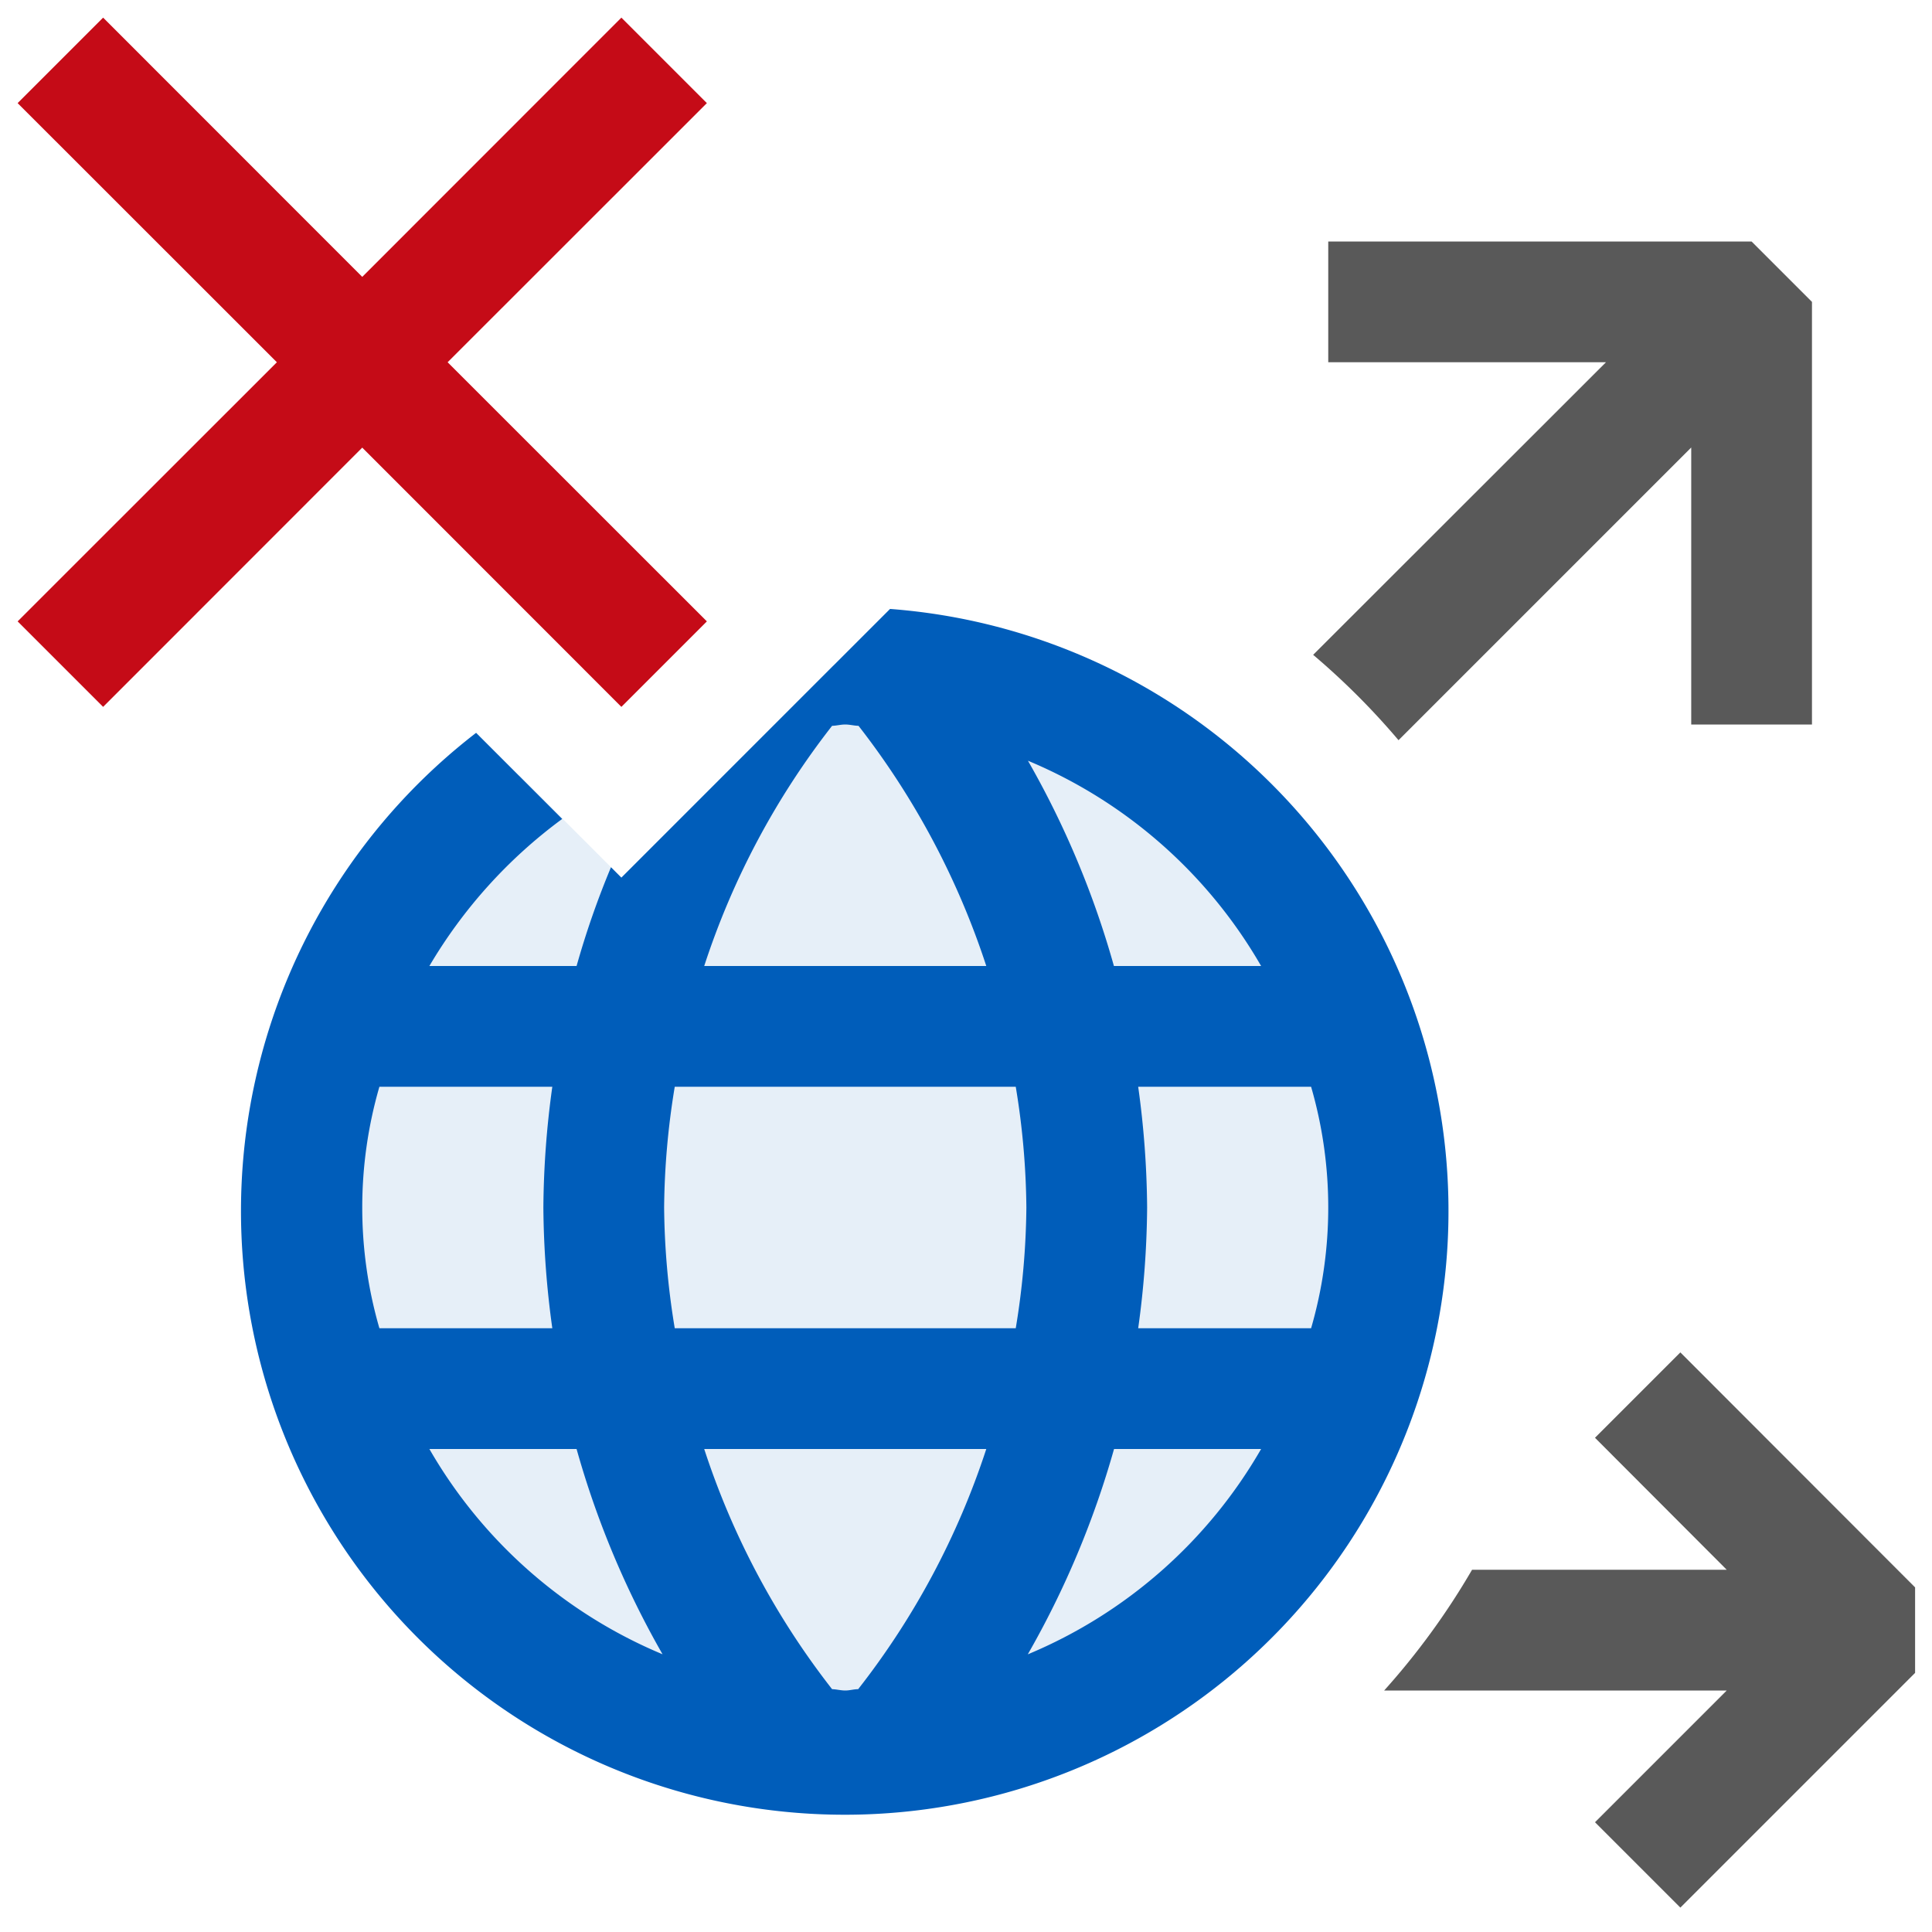 <svg xmlns="http://www.w3.org/2000/svg" viewBox="0 0 16 16">
  <defs>
    <style>.canvas{fill: none; opacity: 0;}.light-blue-10{fill: #005dba; opacity: 0.1;}.light-blue{fill: #005dba; opacity: 1;}.light-red{fill: #c50b17; opacity: 1;}.light-defaultgrey{fill: #212121; opacity: 1;}.cls-1{opacity:0.75;}</style>
  </defs>
  <title>IconLightDeleteDimensionTranslation</title>
  <g id="canvas">
    <path class="canvas" d="M16,16H0V0H16Z" />
  </g>
  <g id="level-1">
    <path class="light-blue-10" d="M11.5,10A4.5,4.5,0,1,1,4.3,6.421l.846.847L6.9,5.51c.033,0,.063-.01.1-.01A4.5,4.5,0,0,1,11.5,10Z" />
    <path class="light-blue" d="M7.371,5.043,5.146,7.268,5.06,7.182A7.13,7.13,0,0,0,4.775,8H3.556a4.087,4.087,0,0,1,1.1-1.218l-.713-.713A5,5,0,1,0,7.371,5.043ZM10.444,8H9.225a7.486,7.486,0,0,0-.712-1.7A4.011,4.011,0,0,1,10.444,8ZM6.891,6.011C6.928,6.01,6.963,6,7,6s.072.01.11.011A6.54,6.54,0,0,1,8.168,8H5.832A6.5,6.5,0,0,1,6.891,6.011ZM3.142,11a3.592,3.592,0,0,1,0-2H4.574A7.583,7.583,0,0,0,4.5,10a7.583,7.583,0,0,0,.074,1Zm.414,1H4.775a7.486,7.486,0,0,0,.712,1.7A4.011,4.011,0,0,1,3.556,12Zm3.551,1.989c-.036,0-.07.011-.107.011s-.072-.01-.109-.011A6.5,6.5,0,0,1,5.832,12H8.168A6.5,6.5,0,0,1,7.107,13.989ZM8.412,11H5.588A6.419,6.419,0,0,1,5.5,10a6.419,6.419,0,0,1,.088-1H8.412A6.419,6.419,0,0,1,8.5,10,6.419,6.419,0,0,1,8.412,11Zm.1,2.7A7.534,7.534,0,0,0,9.226,12h1.218A4.011,4.011,0,0,1,8.513,13.7ZM9.426,11A7.583,7.583,0,0,0,9.5,10a7.583,7.583,0,0,0-.074-1h1.432a3.592,3.592,0,0,1,0,2Z" />
    <path class="light-red" d="M3.707,3,5.854,5.146l-.708.708L3,3.707.854,5.854.146,5.146,2.293,3,.146.854.854.146,3,2.293,5.146.146l.708.708Z" />
    <g class="cls-1">
      <path class="light-defaultgrey" d="M13.3,3H11V2h3.506l.5.5V6h-1V3.706L11.582,6.13a6.052,6.052,0,0,0-.707-.707Zm.616,8.2-.707.707L14.3,13H12.191a6.032,6.032,0,0,1-.728,1H14.3l-1.091,1.091.707.707,1.944-1.944v-.708Z" />
    </g>
  </g>
</svg>
